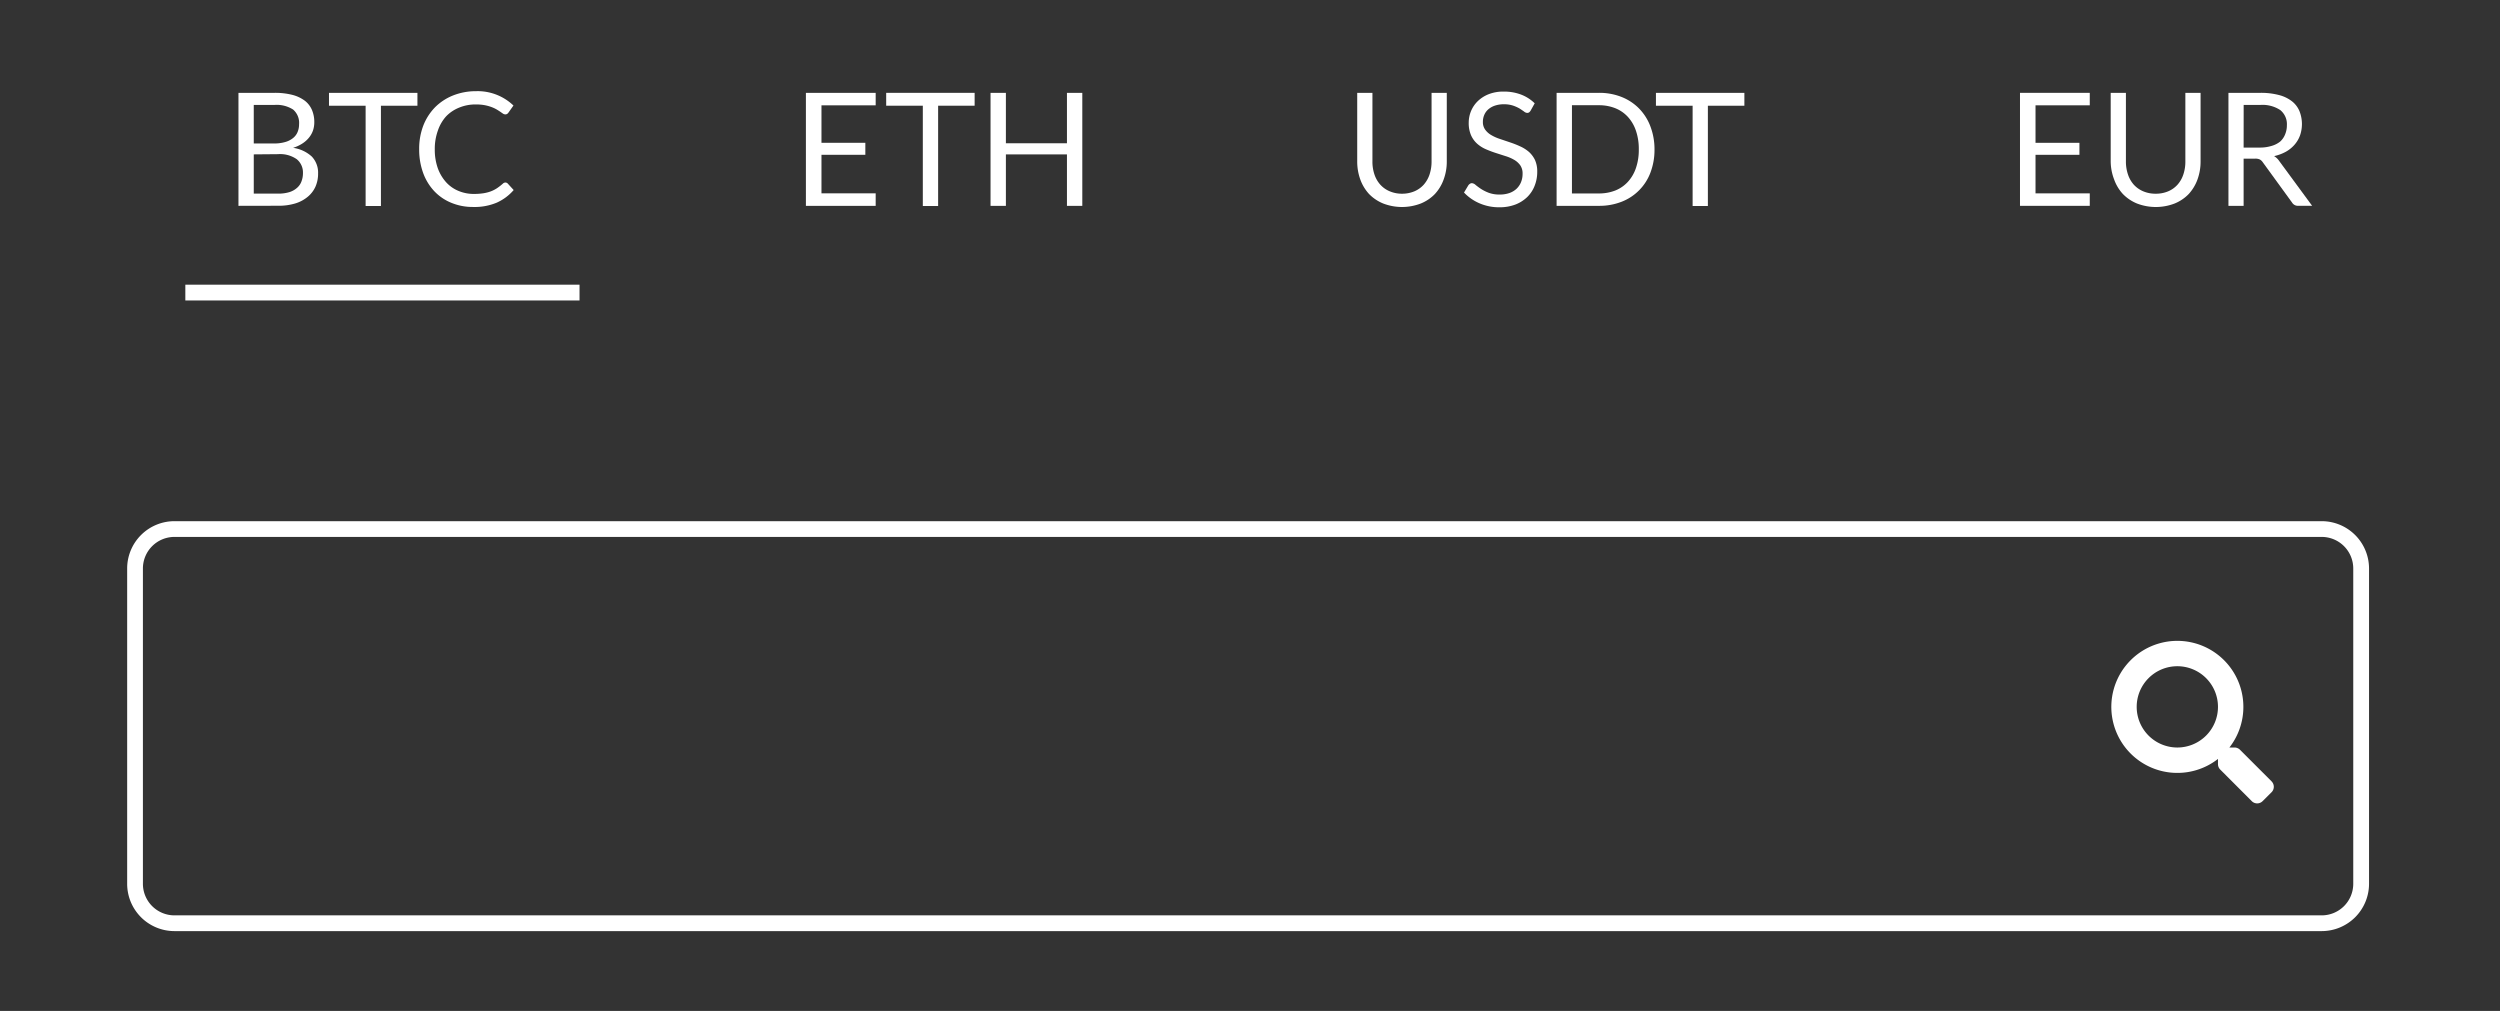 <svg xmlns="http://www.w3.org/2000/svg" viewBox="0 0 57.327 23.182"><rect x="0" y="0" width="57.327" height="23.182" fill="#333333" stroke="none"/><defs><style>.cls-1{fill:none;}.cls-2{fill:#fff;}.cls-3{isolation:isolate;}</style></defs><g id="Capa_12" data-name="Capa 12"><g id="Grupo_1798" data-name="Grupo 1798"><g id="Coin_Search_Bar" data-name="Coin Search Bar"><g id="Rectángulo_48" data-name="Rectángulo 48"><rect class="cls-1" x="2.919" y="11.951" width="51.405" height="9.4" rx="1.085"/><path class="cls-2" d="M53.239,21.351H4a1.085,1.085,0,0,1-1.084-1.085V13.035A1.085,1.085,0,0,1,4,11.951H53.239a1.086,1.086,0,0,1,1.085,1.084v7.231A1.086,1.086,0,0,1,53.239,21.351ZM4,12.312a.724.724,0,0,0-.723.723v7.231A.724.724,0,0,0,4,20.99H53.239a.724.724,0,0,0,.723-.724V13.035a.724.724,0,0,0-.723-.723Z"/></g><g id="Icon_awesome-search" data-name="Icon awesome-search"><path class="cls-2" d="M52.09,17.918l-.726-.726a.178.178,0,0,0-.123-.051h-.119a1.514,1.514,0,1,0-.262.262v.119a.176.176,0,0,0,.051.124l.725.726a.175.175,0,0,0,.246,0h0l.207-.206a.176.176,0,0,0,0-.248Zm-2.162-.777a.932.932,0,1,1,.932-.932.932.932,0,0,1-.932.932Z"/></g></g><g id="Pares_Principales_Top_Menu" data-name="Pares Principales Top Menu"><g id="Línea_18" data-name="Línea 18"><rect class="cls-2" x="4.25" y="6.528" width="9.039" height="0.362"/></g><g id="Pares_principales_Top_Menu-2" data-name="Pares principales Top Menu-2"><g id="BTC" class="cls-3"><g class="cls-3"><path class="cls-2" d="M5.468,4.72V2.129h.826a1.6,1.6,0,0,1,.412.047.815.815,0,0,1,.284.134.533.533,0,0,1,.164.213.707.707,0,0,1,.053.283.6.6,0,0,1-.029.184.541.541,0,0,1-.091.164.628.628,0,0,1-.152.136.863.863,0,0,1-.214.1.8.8,0,0,1,.429.2.536.536,0,0,1,.144.39.731.731,0,0,1-.06.3.643.643,0,0,1-.178.233.817.817,0,0,1-.285.152,1.3,1.3,0,0,1-.386.053Zm.351-1.43h.463a.891.891,0,0,0,.257-.033.494.494,0,0,0,.179-.09.346.346,0,0,0,.106-.14.462.462,0,0,0,.034-.18.4.4,0,0,0-.137-.335.7.7,0,0,0-.427-.106H5.819Zm0,.25v.9h.56a.852.852,0,0,0,.258-.035.47.47,0,0,0,.177-.1.353.353,0,0,0,.1-.148.521.521,0,0,0,.033-.189.392.392,0,0,0-.142-.317.666.666,0,0,0-.429-.116Z"/><path class="cls-2" d="M9.572,2.129v.295H8.735v2.3H8.384v-2.3h-.84V2.129Z"/><path class="cls-2" d="M11.589,4.185a.077.077,0,0,1,.053.023l.137.15a1.115,1.115,0,0,1-.386.288,1.309,1.309,0,0,1-.547.1,1.278,1.278,0,0,1-.508-.1,1.117,1.117,0,0,1-.388-.271,1.216,1.216,0,0,1-.25-.418,1.567,1.567,0,0,1-.088-.537,1.479,1.479,0,0,1,.094-.538,1.252,1.252,0,0,1,.267-.419,1.224,1.224,0,0,1,.411-.272,1.411,1.411,0,0,1,.529-.1,1.185,1.185,0,0,1,.861.329l-.114.161a.138.138,0,0,1-.029.03.08.08,0,0,1-.047.012.1.1,0,0,1-.05-.017l-.062-.043c-.024-.016-.053-.035-.085-.054a.792.792,0,0,0-.116-.054,1.006,1.006,0,0,0-.155-.043,1.123,1.123,0,0,0-.205-.017.978.978,0,0,0-.38.072.854.854,0,0,0-.3.2A.933.933,0,0,0,10.039,3a1.234,1.234,0,0,0-.069.425,1.263,1.263,0,0,0,.069.432.979.979,0,0,0,.19.321.79.79,0,0,0,.285.2.9.9,0,0,0,.354.069,1.449,1.449,0,0,0,.208-.014.891.891,0,0,0,.171-.042.738.738,0,0,0,.146-.073,1.237,1.237,0,0,0,.137-.106A.09.09,0,0,1,11.589,4.185Z"/></g></g><g id="ETH" class="cls-3"><g class="cls-3"><path class="cls-2" d="M20.08,2.129v.286H18.837v.86h1.006V3.55H18.837v.884H20.08V4.72h-1.6V2.129Z"/><path class="cls-2" d="M22.349,2.129v.295h-.837v2.3h-.351v-2.3h-.84V2.129Z"/><path class="cls-2" d="M24.818,4.72h-.352V3.541h-1.4V4.72h-.352V2.129h.352V3.285h1.4V2.129h.352Z"/></g></g><g id="USDT" class="cls-3"><g class="cls-3"><path class="cls-2" d="M32.145,4.442a.732.732,0,0,0,.288-.055.61.61,0,0,0,.214-.152A.678.678,0,0,0,32.781,4a.941.941,0,0,0,.046-.3V2.129h.349V3.7a1.177,1.177,0,0,1-.072.416.979.979,0,0,1-.2.332.941.941,0,0,1-.325.219,1.2,1.2,0,0,1-.86,0,.955.955,0,0,1-.326-.219.981.981,0,0,1-.2-.332,1.2,1.2,0,0,1-.071-.416V2.129h.349V3.7a.909.909,0,0,0,.046.3.667.667,0,0,0,.134.234.608.608,0,0,0,.215.152A.715.715,0,0,0,32.145,4.442Z"/><path class="cls-2" d="M35.1,2.534a.145.145,0,0,1-.034.041.077.077,0,0,1-.047.014.127.127,0,0,1-.071-.031c-.028-.021-.062-.043-.1-.068a.859.859,0,0,0-.151-.068.654.654,0,0,0-.212-.031.635.635,0,0,0-.208.032.452.452,0,0,0-.151.086.354.354,0,0,0-.091.127.4.4,0,0,0-.031.159.292.292,0,0,0,.054.18A.443.443,0,0,0,34.2,3.1a1,1,0,0,0,.2.088l.228.077a2.249,2.249,0,0,1,.228.09.827.827,0,0,1,.2.125.6.6,0,0,1,.141.186.631.631,0,0,1,.053.272.859.859,0,0,1-.058.318.731.731,0,0,1-.169.26.809.809,0,0,1-.273.174,1.007,1.007,0,0,1-.368.063,1.122,1.122,0,0,1-.458-.092,1.062,1.062,0,0,1-.353-.246l.1-.167a.137.137,0,0,1,.035-.033A.083.083,0,0,1,33.75,4.2a.143.143,0,0,1,.087.041c.033.027.073.057.122.09a.972.972,0,0,0,.177.089.7.7,0,0,0,.254.041.669.669,0,0,0,.223-.035.463.463,0,0,0,.165-.1.431.431,0,0,0,.1-.149.5.5,0,0,0,.036-.194.327.327,0,0,0-.053-.192.449.449,0,0,0-.14-.126.945.945,0,0,0-.2-.086L34.3,3.508c-.078-.025-.154-.054-.228-.086a.753.753,0,0,1-.2-.127.573.573,0,0,1-.14-.194.7.7,0,0,1-.053-.288.694.694,0,0,1,.053-.266.679.679,0,0,1,.155-.228.755.755,0,0,1,.25-.159.917.917,0,0,1,.343-.06,1.1,1.1,0,0,1,.4.069.91.91,0,0,1,.312.2Z"/><path class="cls-2" d="M37.939,3.426a1.465,1.465,0,0,1-.092.529,1.147,1.147,0,0,1-.664.672,1.4,1.4,0,0,1-.52.093h-.969V2.129h.969a1.379,1.379,0,0,1,.52.094,1.159,1.159,0,0,1,.4.263,1.184,1.184,0,0,1,.261.41A1.47,1.47,0,0,1,37.939,3.426Zm-.36,0A1.285,1.285,0,0,0,37.514,3a.9.9,0,0,0-.184-.318.792.792,0,0,0-.289-.2,1,1,0,0,0-.378-.069h-.617V4.436h.617a1.021,1.021,0,0,0,.378-.068.792.792,0,0,0,.289-.2.892.892,0,0,0,.184-.317A1.279,1.279,0,0,0,37.579,3.426Z"/><path class="cls-2" d="M40,2.129v.295h-.837v2.3h-.35v-2.3h-.841V2.129Z"/></g></g><g id="EUR" class="cls-3"><g class="cls-3"><path class="cls-2" d="M47.92,2.129v.286H46.676v.86h1.007V3.55H46.676v.884H47.92V4.72h-1.6V2.129Z"/><path class="cls-2" d="M49.431,4.442a.724.724,0,0,0,.287-.055.6.6,0,0,0,.214-.152A.662.662,0,0,0,50.066,4a.913.913,0,0,0,.046-.3V2.129h.349V3.7a1.2,1.2,0,0,1-.071.416,1,1,0,0,1-.2.332.941.941,0,0,1-.325.219,1.2,1.2,0,0,1-.861,0,.951.951,0,0,1-.325-.219.966.966,0,0,1-.2-.332A1.177,1.177,0,0,1,48.4,3.7V2.129h.349V3.7a.909.909,0,0,0,.047.3.665.665,0,0,0,.133.234.617.617,0,0,0,.215.152A.72.72,0,0,0,49.431,4.442Z"/><path class="cls-2" d="M51.448,3.639V4.72H51.1V2.129h.732a1.6,1.6,0,0,1,.425.05.81.81,0,0,1,.3.144.561.561,0,0,1,.172.227.8.8,0,0,1,.013.554.679.679,0,0,1-.126.214.748.748,0,0,1-.2.162,1.022,1.022,0,0,1-.269.1.365.365,0,0,1,.116.11l.756,1.029H52.7a.154.154,0,0,1-.141-.074l-.673-.926a.194.194,0,0,0-.067-.062.235.235,0,0,0-.108-.019Zm0-.255h.367a.908.908,0,0,0,.27-.037.564.564,0,0,0,.2-.1A.44.44,0,0,0,52.4,3.08a.536.536,0,0,0,.04-.208.414.414,0,0,0-.153-.349.741.741,0,0,0-.455-.117h-.383Z"/></g></g></g></g></g></g></svg>